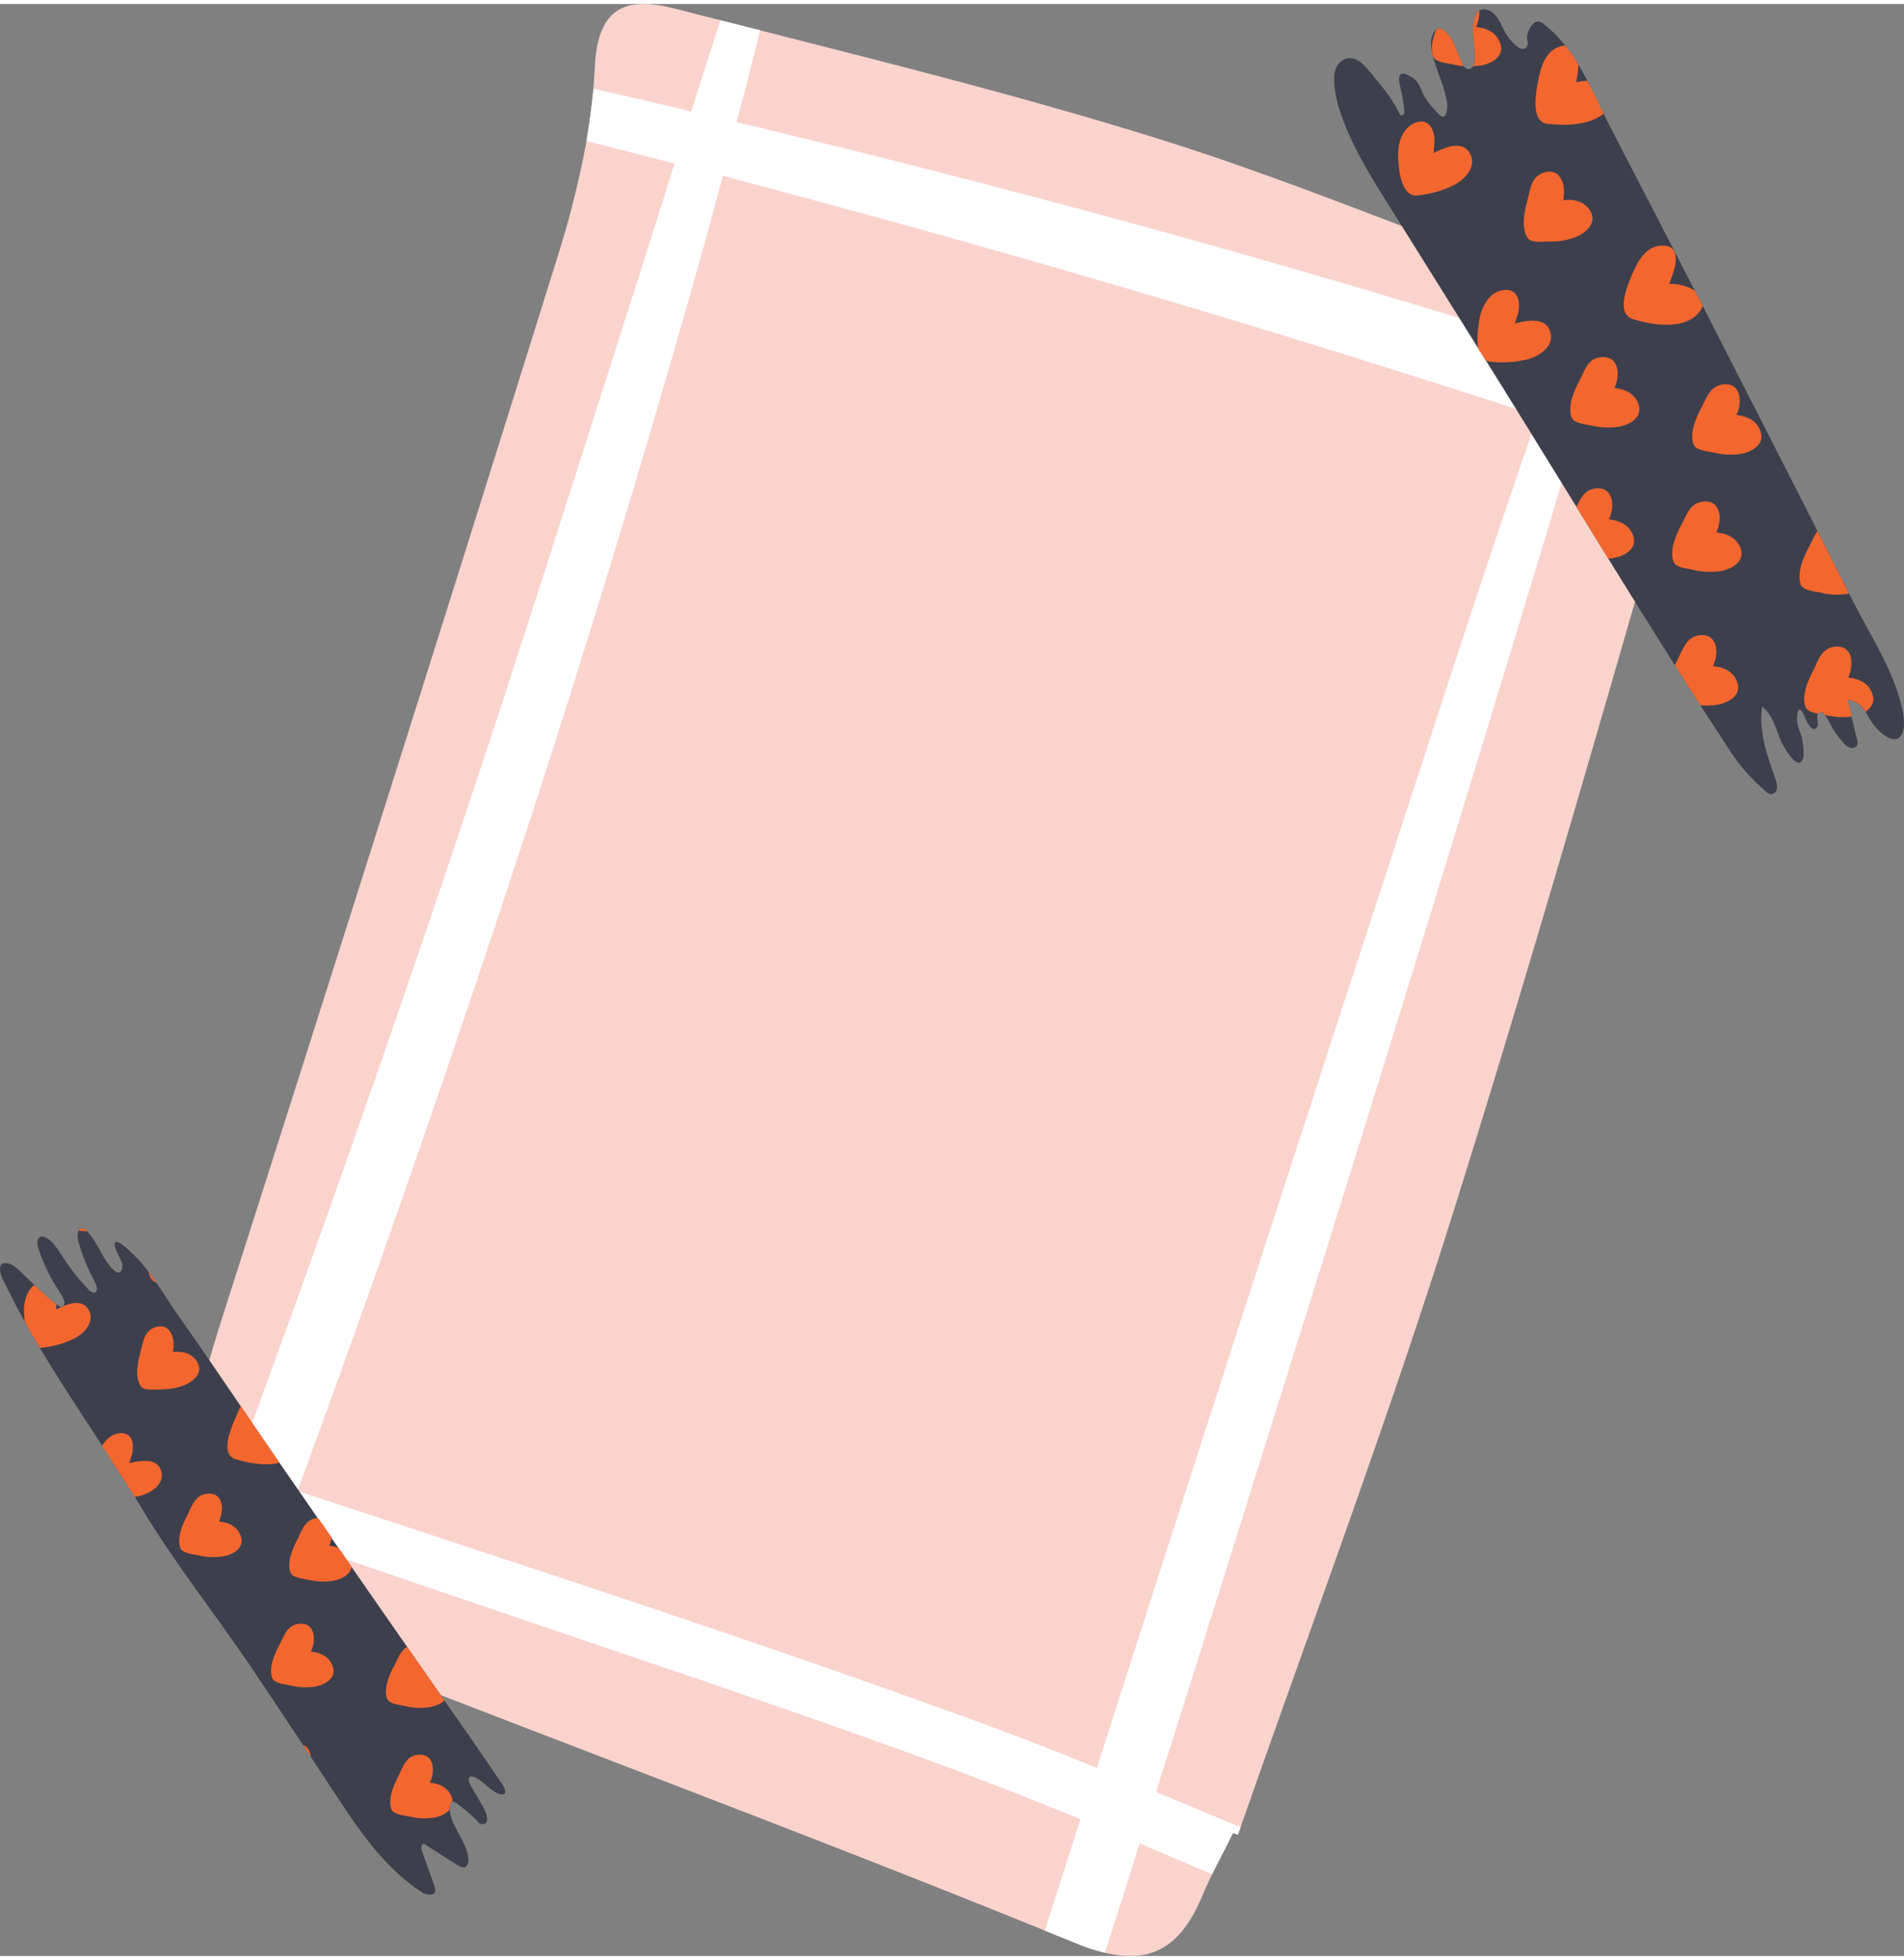 <svg xmlns="http://www.w3.org/2000/svg" width="797.6" height="821.2" viewBox="0.008 3.388 797.605 817.849" style=""><rect x="0.008" y="3.388" width="797.605" height="817.849" fill="#808080" stroke="none"/><g><title>love94_334403184</title><path fill="#FAD3CD" d="M503.6 796.2c-9.1 21.6-21.4 28.2-40.7 23.7a84 84 0 0 1-13.1-4.4l-12.1-4.9c-86.9-35.3-174.8-68.3-262.2-102.2l-5.6-1.9c-28.3-10.4-49.3-19.6-63.9-30-9.7-6.9-16.6-14.2-21.1-22.7-3.5-6.7-5.6-14.1-6.2-21.6-.7-6.9-.5-13.9.4-20.8 1.9-16.3 7-35.9 14.8-60.1 46.9-146.8 93.4-293.7 139.3-440.8 5.2-16.3 9.4-32.9 12.5-49.7 1.2-7.3 2.2-14.6 2.9-21.9l.6-9C250.4 2.8 264.1.5 283.4 5.5l18.4 4.7 16.6 4.2c56.8 14.5 113.7 28.7 169.5 46.3 59.1 18.6 116.2 43.5 174.8 63.5l13.2 4.4h.4c23.1 7.5 32.7 19.6 32.2 36.9-.2 5.3-1.1 10.6-2.6 15.7-1.4 4.6-2.7 9.2-4 13.8-31.1 107.7-61.8 215.4-95.5 322.2-26.6 84.1-57.6 166.8-86.7 250.1-.4 1-.7 2.1-1.1 3.1l-2.1-.7c-2.8 5.8-5.9 11.5-8.7 17.3-1.5 3-2.9 6.1-4.2 9.2z"></path><path fill="#FFF" d="M519.7 767.3l-35.4-14.8c17.6-55.4 34.9-110.9 52.3-166.4 35.9-114.3 71.3-228.8 106-343.5 6.2-20.4 12.3-40.8 18.2-61.2l41.1 13.7c1.3-4.6 2.6-9.2 4-13.8 1.5-5.1 2.4-10.4 2.6-15.7l-27.8-9-11.7-3.7c2.4-8.1 4.6-16.2 6.9-24.3l-13.2-4.4-8.7 24c-35.5-11.2-71.1-22-107-32.4C468.1 92.9 388.7 72 308.6 52.9c3.3-12.8 6.7-25.6 9.8-38.5l-16.6-4.2c-3 9.3-5.9 18.5-8.9 27.7l-3.3 10.5-16-3.8-25-5.7c-.7 7.3-1.7 14.6-2.9 21.9l6.6 1.7 30.3 7.7c-5.6 17.8-11.2 35.6-16.9 53.4-18.2 57-36.3 114.1-54.8 171-35.5 108.4-73 216.1-112.6 323.2l-16.5-5.5-2.7-.9c-.9 6.9-1.1 13.9-.4 20.8l12.6 4.4c-2.1 5.7-4.2 11.5-6.4 17.2 4.5 8.5 11.4 15.8 21.1 22.7 3.9-10.3 7.7-20.6 11.5-30.9 34.8 11.9 69.6 23.9 104.5 35.7 54.8 18.7 109.8 37 164.3 56.9 22.3 8.1 44.4 16.8 66.3 25.7-5 15.6-9.9 31.2-14.9 46.7l12.1 4.9a84 84 0 0 0 13.1 4.4c4.9-15.3 9.7-30.5 14.5-45.8l30.4 12.9c2.8-5.8 5.9-11.5 8.7-17.3l2.1.7c.4-1 .7-2.1 1.1-3.1zm-109.8-44.1c-94.3-34.4-189.9-65.4-285.3-96.8 16-43.5 31.6-87.1 46.8-130.9 39.4-113 76.4-227.1 109.6-342.1 7.5-25.9 14.9-51.9 21.8-78 28.3 7.5 56.6 15.1 84.9 23 86.1 24 171.6 49.9 256.5 77.6-24.1 69.3-46.4 139.4-69.2 209.1-37.3 114.1-74.2 228.4-110.8 342.7-1.6 4.8-3.1 9.7-4.7 14.6-16.4-6.6-32.9-13.1-49.6-19.2z"></path><path fill="#3D3F4C" d="M562.2 50.8c-2.1-5.8-3.4-11.4-3.3-16.6s3.2-8.4 7.3-8.1 7.6 5.8 10.4 9.1c3.8 4.3 7.1 9 9.7 14.1.2.3.3.7.7.8s.8-.1 1-.5c.2-.4.3-.8.3-1.2-.3-3.4-.8-6.8-1.7-10.1-.7-2.7-1.4-7.1 2.8-5.3 4.2 1.8 5.1 4 6.3 7.1 1.3 2.8 3.1 5.4 5.3 7.6.7.8 2.5 3.2 3.8 2.9s1.7-4.6 1.4-6c-1-6.1-3.5-11.3-5.3-17.2-1.3-4.1-2.4-9 0-12.6.3-.4.7-.7 1.1-1 .9-.3 1.9-.1 2.6.5 4.9 3.2 5.5 9.9 8.5 14.9.3.6.7 1 1.3 1.3 1 .3 2.1 0 2.7-.9.5-.9.7-1.9.7-2.9.4-6.4-2.3-13.2.5-18.8.3-.7.7-1.2 1.3-1.7.6-.4 1.4-.6 2.1-.6 2.4.1 4.5 1.9 5.8 3.9s2.1 4.3 3.4 6.4 6.7 9.1 8.8 5.1c.8-1.4-.1-2.3 0-3.7.2-1.9.9-3.7 2.2-5.2.5-.7 1.3-1.3 2.2-1.4 1 0 1.9.4 2.6 1.1 14 10.9 20 27.9 27.9 43.2 12.9 24.9 25.8 49.8 38.6 74.7l42.3 82.9 21 41.5c6.3 12.4 14.4 24.9 18.6 38.2 1.3 4.3 4.2 13.6 1.2 17.7s-9.2-1.6-11.6-4.9-2.6-4.5-4.2-6.5-4-3.7-6.6-3.6c1.4 5.6 2.7 11.2 4.1 16.8.2.6.2 1.3.1 1.9-.5 1.2-1.8 1.7-3 1.3-1.2-.4-2.2-1.1-2.9-2.1-2.1-2.4-4-5-5.5-7.8-.6-1.1-3.8-8.4-5.3-3.7-.6 1.9 1.1 4-.8 5.5s-4.1-3.5-4.8-5.4c-1.5-3.7-2.8-3-3 .5s1.2 5.8 1.9 8.4c.5 2.2.8 4.5.9 6.8 0 .9-.1 1.8-.4 2.7-2.4 5.2-8.4-6-9.2-7.9-2.1-4.9-3.3-10.8-7.8-14.2-1.6 10.4 2.2 20.8 5.7 30.8.7 2 .9 4.9-1.1 5.6s-2.5-.5-3.5-1.3c-5.5-4.7-10.3-10.1-14.3-16.2-33.2-50.5-64.4-102.7-96.4-154.1l-45.8-73.3c-6.3-10-15.7-24.6-20.6-38.5z"></path><path fill="#F3672F" d="M601.4 65.4l-.8.4.3-3.9c.4-4.7-1.7-10.9-7.6-8.9s-7.8 8.8-7.6 14.4c.2 5.6 1.3 16.8 8 16.2 5.4-.5 10.6-2 15.5-4.4 4.5-2.3 9.6-7.8 6.6-13.2-3.1-5.5-10-2.7-14.4-.6z"></path><path fill="#F3672F" d="M666.2 90.1c-2.4-4-6.8-5.1-11.3-4.5.1-.6.2-1.3.2-1.9.6-4.7-1.4-11.3-7.6-9.9s-6.4 7.4-7.6 11.7-2.8 11.1-.1 15.7c1.4 2.5 6.6 1.7 8.9 1.7 3.8.2 7.7-.5 11.3-1.8 4.2-1.7 9.2-5.9 6.2-11z"></path><path fill="#F3672F" d="M644.4 35.3c-1.1 5.7-3.2 17.5 3.9 18.3 7 .8 17.4.8 23.5-4.3-2.2-4.6-4.4-9.2-6.8-13.7-1.8 0-3.5.2-4.7.6.5-2.6.9-5.2.9-7.5-1.7-2.8-3.5-5.4-5.5-7.9-.6 0-1.2.1-1.8.3-6.4 1.6-8.4 8.5-9.5 14.2z"></path><path fill="#F3672F" d="M640.2 152.2c4.9-1.4 11.1-5.6 9.2-11.5-1.8-6.1-9.2-4.8-13.9-3.7l-.9.3 1.2-3.8c1.3-4.5.6-10.9-5.7-10.3-6.3.6-9.5 7.1-10.4 12.6-.5 3.1-1.2 8.1-.4 12l3.1 4.9c.5.3 1.1.5 1.8.5 5.3.7 10.8.3 16-1z"></path><path fill="#F3672F" d="M676.3 164.3l.7-1.8c1.5-4.5.9-11.3-5.5-11.2-6.4.1-7.7 5.8-9.8 9.8s-5.1 10.3-3.4 15.4c.9 2.7 6.1 3 8.4 3.5 3.7.9 7.6 1.1 11.4.5 4.5-.7 10.2-3.8 8.3-9.4-1.5-4.4-5.5-6.4-10.1-6.8z"></path><path fill="#F3672F" d="M727.4 175.6c.2-.5.5-1.1.7-1.7 1.5-4.5.9-11.4-5.4-11.2s-7.8 5.8-9.9 9.7c-2.1 3.9-5.1 10.4-3.4 15.4.9 2.7 6.1 3 8.4 3.5 3.7.9 7.6 1.2 11.4.6 4.5-.8 10.3-3.9 8.3-9.4-1.5-4.5-5.5-6.4-10.1-6.9z"></path><path fill="#F3672F" d="M754.3 246.5c.9 2.7 6.2 3 8.4 3.5 3.7 1 7.6 1.1 11.4.5.2 0 .4-.1.5-.1l-13.2-26.1c-1.6 2-2.6 4.7-3.7 6.8-2.1 3.9-5 10.3-3.4 15.4z"></path><path fill="#F3672F" d="M719 224.8c.3-.6.5-1.2.7-1.8 1.5-4.5.9-11.3-5.4-11.2-6.3.1-7.8 5.8-9.9 9.7-2.1 3.9-5.1 10.4-3.4 15.4.9 2.8 6.1 3 8.4 3.6 3.7.9 7.6 1 11.4.5 4.5-.8 10.3-3.9 8.4-9.4-1.6-4.5-5.6-6.4-10.2-6.8z"></path><path fill="#F3672F" d="M719.4 297c4.6-.8 10.3-3.8 8.4-9.4-1.6-4.5-5.6-6.4-10.2-6.8.3-.6.5-1.2.7-1.8 1.5-4.5.9-11.3-5.4-11.2s-7.8 5.8-9.9 9.8l-1.4 2.8c3.6 5.6 7.1 11.2 10.7 16.8 2.4.2 4.8.2 7.1-.2z"></path><path fill="#F3672F" d="M784.4 292.5c-1.5-4.5-5.6-6.5-10.1-6.9l.6-1.8c1.5-4.5 1-11.3-5.4-11.2s-7.8 5.9-9.8 9.8c-2 3.9-5.1 10.3-3.4 15.4.6 1.8 3.1 2.5 5.4 3 .8-1.6 1.9-.8 2.9.5h.2c3.6.9 7.3 1.1 10.9.6-.6-2.3-1.1-4.6-1.7-6.9 2.6-.1 5 1.6 6.6 3.6.4.5.6.9.9 1.3 2.4-1.6 4.1-4.1 2.9-7.4z"></path><path fill="#F3672F" d="M628.5 19.9c-1.6-4.5-5.6-6.5-10.2-6.9.3-.6.5-1.2.7-1.8.5-1.5.8-3.3.7-5h-.1c-.6.5-1 1-1.3 1.7-2.8 5.6-.1 12.4-.5 18.8 0 1-.2 2-.7 2.8l3-.3c4.6-.7 10.3-3.8 8.4-9.3z"></path><path fill="#F3672F" d="M600.3 25.2c.9 2.7 6.1 3 8.4 3.5 1.5.4 3 .6 4.6.8-.1-.1-.1-.2-.2-.3-3-5-3.6-11.7-8.5-14.9-.7-.6-1.7-.8-2.6-.5-.1.1-.2.2-.3.2-1.5 3.5-2.5 7.7-1.4 11.2z"></path><path fill="#F3672F" d="M684.2 226.2c-1.6-4.5-5.6-6.4-10.2-6.9.3-.6.5-1.2.7-1.8 1.5-4.4.9-11.3-5.4-11.2-5.3.1-7.2 4.2-8.9 7.8 4.4 7.2 8.9 14.4 13.3 21.7.7-.1 1.4-.1 2.1-.3 4.6-.7 10.3-3.8 8.4-9.3z"></path><path fill="#F3672F" d="M699.2 120.7c3.4-8 5.1-16.4-3.1-16.1-6.6.2-10 6.6-12.3 11.9s-6.8 16.5 0 18.8c6.8 2.3 21.8 5.3 28.1-2.9.7-.9 1.1-1.7 1.4-2.5l-.1-.2c-1.1-2.1-2.1-4.2-3.2-6.2-3.2-2.1-7.9-3.1-10.8-2.8z"></path><g><path fill="#3D3F4C" d="M190.2 756.6h-.7c-.7.2-1 1.1-1 1.9-.9 7.5 7.6 14.7 7.7 22.5.1 1-.2 2-.9 2.7-1.1.9-2.7.1-4.1-.8l-12.5-8c-.4-.4-.9-.6-1.4-.6-1.1.3-.8 2.3-.3 3.6l4.5 12.6c.6 1.4 1.1 3 .6 4.2s-3.7 1.1-5.6-.3c-15.6-10.4-25.4-24.8-36.3-41.4s-23.2-35.3-35-52.8c-15-22.2-32.2-43.8-46.1-67-19.1-31.8-41.8-61.6-57.8-95.3-1-2-1.8-4.5-.9-6.1s4-.8 6 .7 18.1 18.2 19.9 16.8c.7-.8.9-2 .4-3-.4-1.1-.9-2.1-1.6-3.1-3.7-5.5-6.7-11.4-8.8-17.7-.6-1.9-1-4.5.3-5.4.7-.4 1.5-.4 2.2 0 3.1 1.2 5.3 4.9 7.4 8.1 3 4.7 6.5 9.2 10.4 13.3 1.1 1.2 2.7 2.4 3.6 1.5s.1-3.1-.6-4.5c-2.8-5.1-5-10.5-6.6-16.1-.7-2.4-.8-5.6 1-5.9s2 .7 2.9 1.6c4.3 4.6 6.3 11.8 10.9 15.9.5.5 1.1.8 1.7.9 1.5.2 2.2-2.2 1.6-4s-1.7-3.5-2.4-5.3c-3.5-9.7 8.7 3.1 10.6 5.3 5.8 6.7 10.4 15 15.6 22.3 13.1 18.5 25.7 37.5 38.6 56.2 25.8 37.4 51.7 74.7 77.7 112 6.6 9.3 12.9 18.6 19.3 28 .8 1.2 1.6 3 .8 3.9-.4.3-1 .4-1.5.2-3.9-.7-7-5.4-10.9-7.2-.9-.3-2-.5-2.4.3s.1 2.2.7 3.3c1.8 2.9 3.5 5.9 5.2 8.9s2.6 6.6.4 7.1-2.3-.8-3.3-1.7c-2.6-2.5-5.4-4.9-8.3-7l-1-.6z"></path><path fill="#F3672F" d="M17.3 566.4c4.8-.4 9.5-1.8 13.9-3.9 4.1-2.1 8.7-7 6-11.9-2.3-4.1-6.9-3.2-10.6-1.7-.1.1-.2.2-.3.4-.1.1-.4.1-.6 0-.5.2-1 .5-1.5.7l-.7.4.2-2.2c-2.4-1.7-6-5-9.3-8.1-3.4 2.6-4.6 7.6-4.3 11.7.1 1.1.1 2.3.3 3.7 2 3.7 4.1 7.3 6.3 10.9h.6z"></path><path fill="#F3672F" d="M82.6 572.3c-2.2-3.6-6.1-4.6-10.2-4.1l.3-1.7c.4-4.2-1.3-10.2-6.9-8.9-5.6 1.3-5.8 6.6-6.9 10.5-1.1 3.9-2.5 10.1-.1 14.2 1.3 2.3 6 1.5 8.1 1.6 3.4 0 6.9-.5 10.1-1.7 3.9-1.5 8.4-5.3 5.6-9.9z"></path><path fill="#F3672F" d="M65.6 539.2c-1.1-1.6-2.2-3.2-3.4-4.7.4 2.2 1.4 4 3.4 4.7z"></path><path fill="#F3672F" d="M67.5 617.9c-1.7-5.4-8.3-4.3-12.6-3.3l-.8.2c.4-1.1.8-2.2 1.1-3.4 1.2-4 .5-9.8-5.1-9.2-3.3.4-5.7 2.5-7.3 5.3 4.6 7.1 9.2 14.2 13.6 21.4l2.7-.6c4.6-1.2 10.1-5.1 8.4-10.4z"></path><path fill="#F3672F" d="M91.8 639.2c.2-.5.4-1.1.5-1.6 1.4-4.1.9-10.2-4.8-10.1s-7.1 5.3-8.9 8.8c-1.8 3.5-4.6 9.3-3.1 13.9.8 2.4 5.5 2.7 7.6 3.2 3.4.8 6.9 1 10.3.4 4.1-.6 9.2-3.4 7.5-8.4-1.4-4.1-5-5.8-9.1-6.2z"></path><path fill="#F3672F" d="M124.7 646.5c-1.8 3.5-4.6 9.4-3.1 13.9.8 2.5 5.5 2.7 7.6 3.2 3.4.8 6.9 1 10.3.5 3.2-.6 7.3-2.5 7.8-5.9-1.8-2.6-3.6-5.2-5.4-7.9-1.2-.5-2.6-.8-4-1 .3-.5.5-1 .6-1.6.2-.5.3-1.1.5-1.7-1.9-2.8-3.8-5.5-5.8-8.3-5.4.4-6.8 5.4-8.5 8.8z"></path><path fill="#F3672F" d="M165.2 699.5c-1.9 3.6-4.6 9.3-3.1 13.8.9 2.5 5.6 2.7 7.6 3.2 3.4.9 6.9 1 10.3.5 2.1-.4 4.6-1.3 6.2-2.8l-15.6-22.5c-2.9 1.7-4 5.1-5.4 7.8z"></path><path fill="#F3672F" d="M130.3 693.7l.6-1.6c1.3-4 .8-10.2-4.9-10.1s-7 5.3-8.9 8.8c-1.9 3.5-4.6 9.4-3.1 13.9.9 2.5 5.6 2.7 7.6 3.2 3.4.8 6.9 1 10.3.5 4.1-.7 9.3-3.5 7.5-8.5-1.4-4-5-5.8-9.1-6.2z"></path><path fill="#F3672F" d="M126.9 732.8c1.1 1.7 2.2 3.3 3.3 5-.2-2.2-1.2-4.2-3.3-5z"></path><path fill="#F3672F" d="M189.3 754.8c-1.4-4-5.1-5.8-9.2-6.2l.6-1.6c1.4-4 .9-10.2-4.9-10.1s-7 5.3-8.8 8.8c-1.8 3.5-4.6 9.4-3.1 13.9.8 2.5 5.5 2.7 7.6 3.2 3.3.8 6.8 1 10.2.5 2.4-.4 5.2-1.6 6.7-3.4 0-.5 0-.9.1-1.4 0-.8.3-1.7 1-1.9h.1c0-.6-.1-1.2-.3-1.8z"></path><path fill="#F3672F" d="M34 516.5c-.5.1-.8.4-1.1.8 1.2.2 2.4.3 3.6.3-.6-.7-1-1.4-2.5-1.1z"></path><path fill="#F3672F" d="M98.5 613c4.3 1.4 12.3 3.2 18.6 1.6-1.2-1.7-2.4-3.5-3.6-5.2-4.2-6.1-8.4-12.3-12.6-18.5-.9 1.6-1.6 3.5-2.4 5.2-2.1 4.8-6.1 14.9 0 16.9z"></path></g></g></svg>
